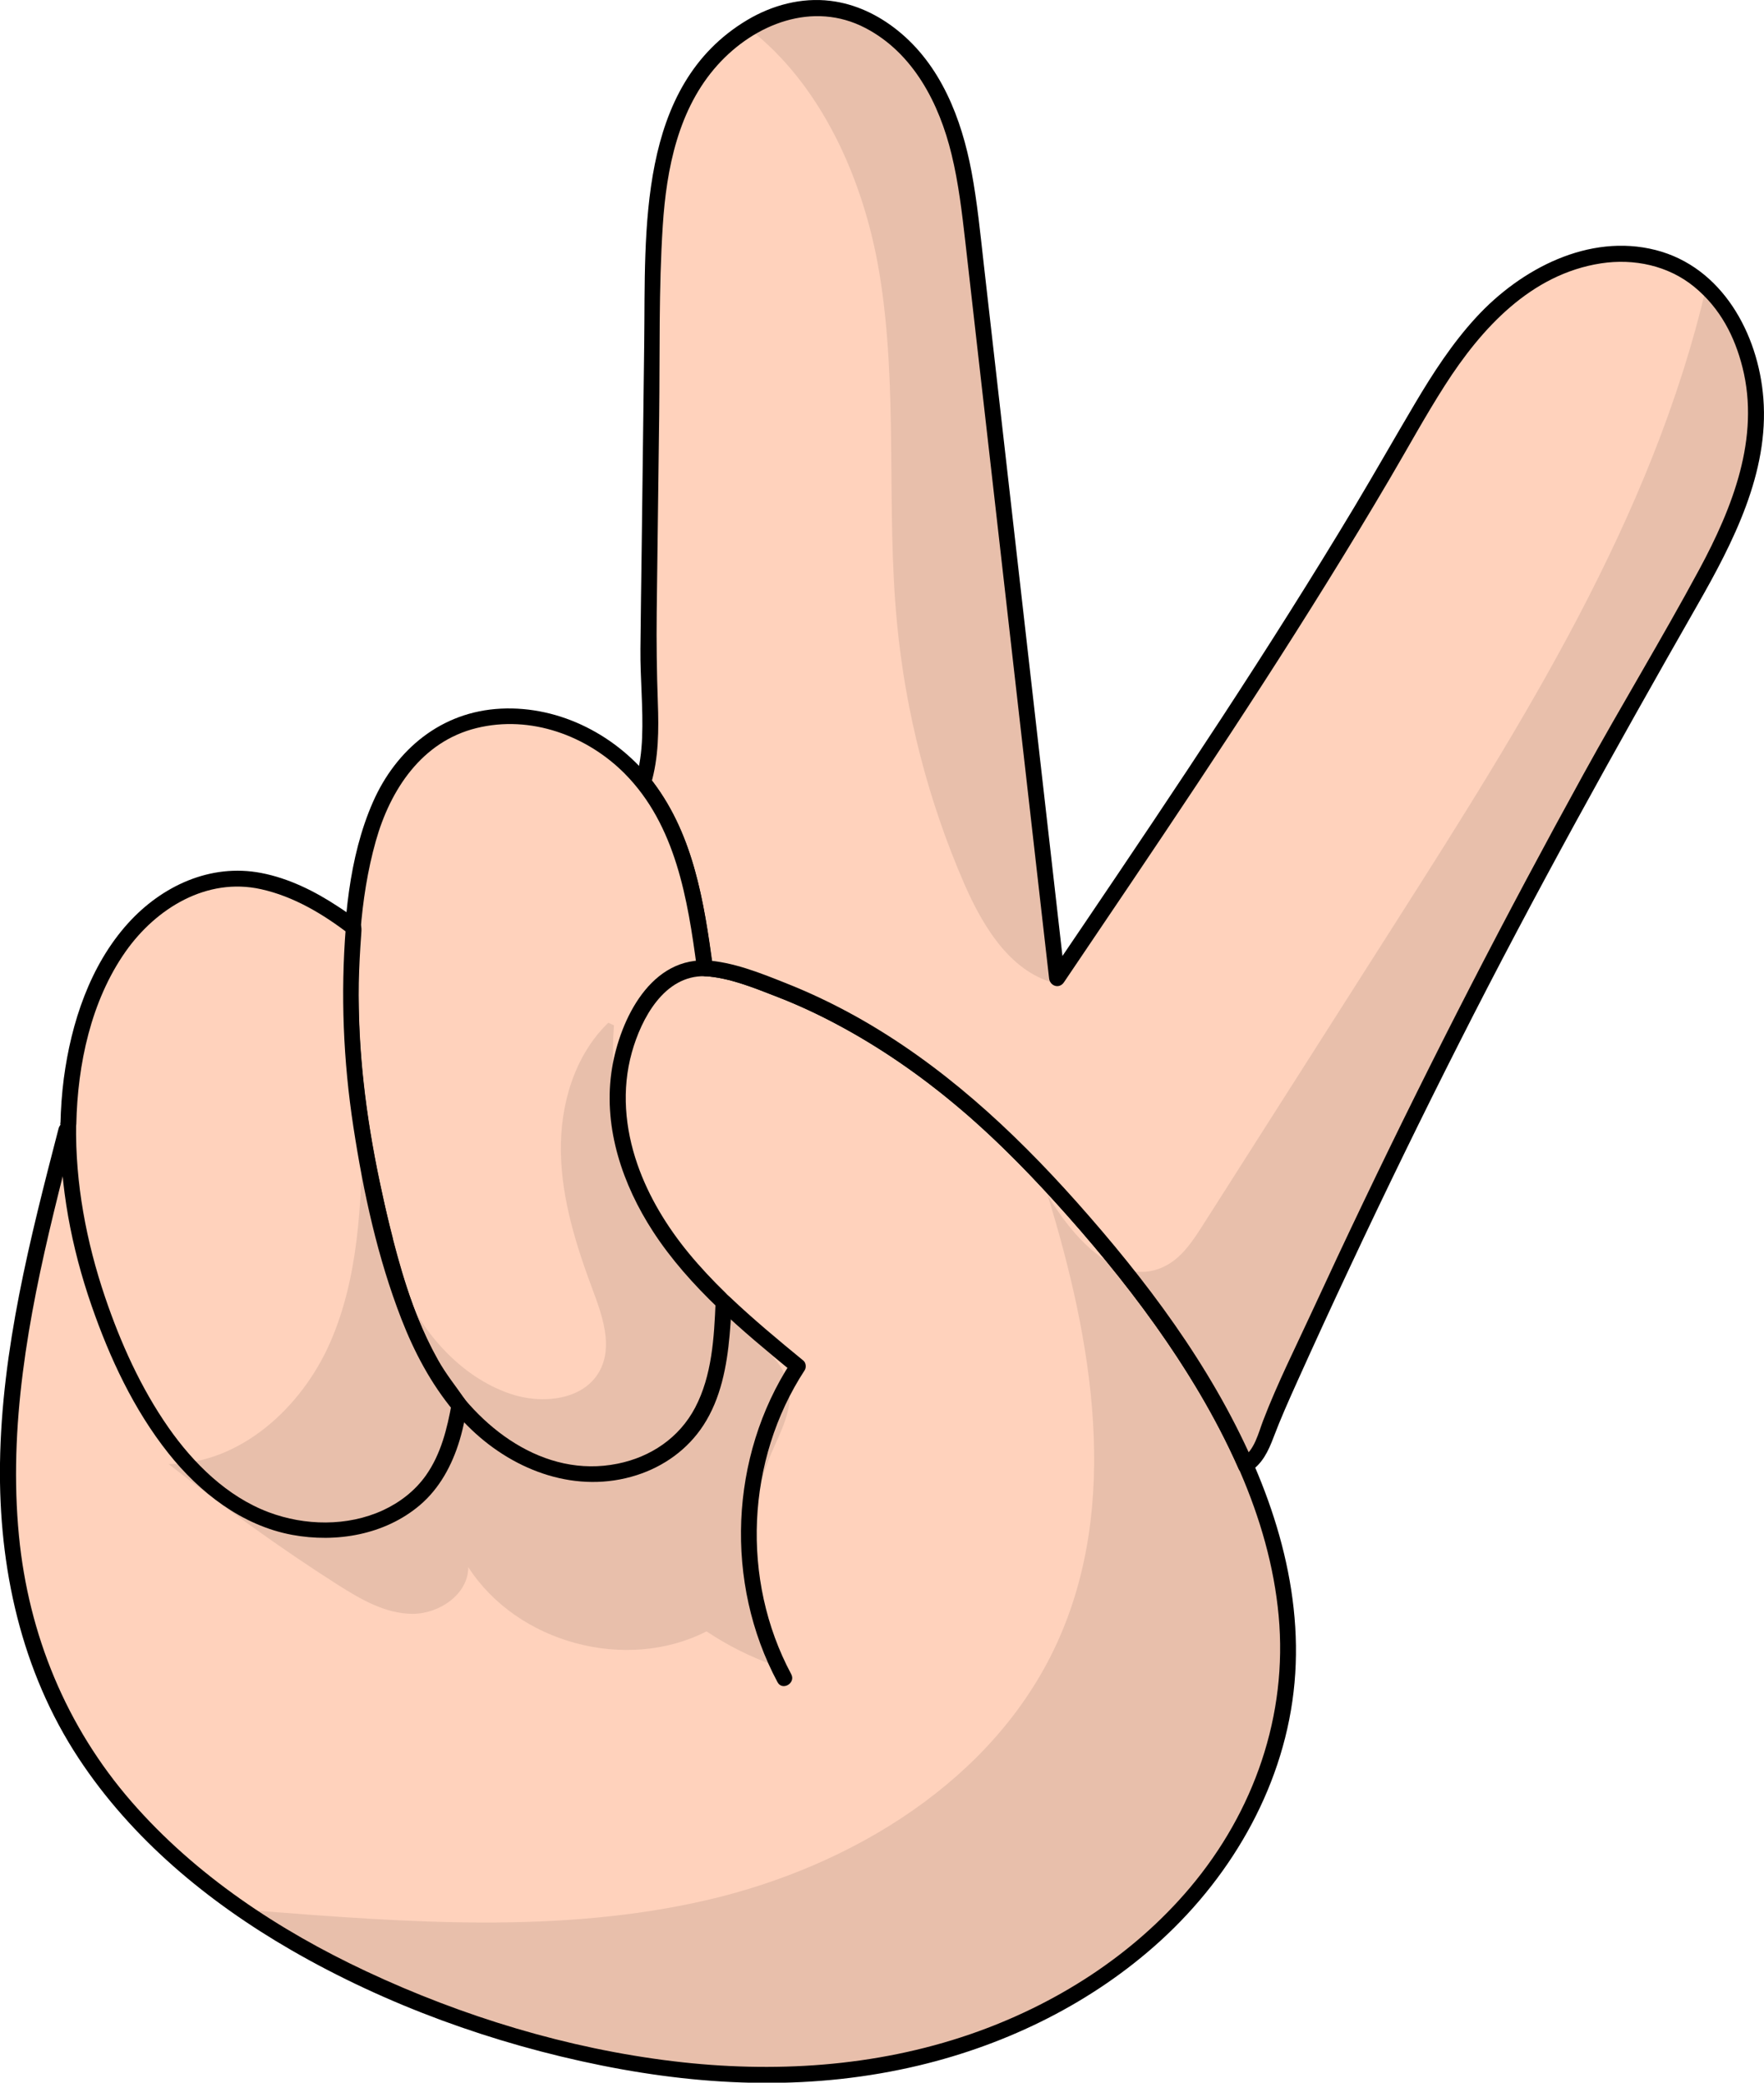 <?xml version="1.0" encoding="UTF-8"?>
<svg id="Calque_1" data-name="Calque 1" xmlns="http://www.w3.org/2000/svg" viewBox="0 0 250.13 295.31">
  <defs>
    <style>
      .cls-1 {
        opacity: .3;
      }

      .cls-2, .cls-3 {
        stroke-width: 0px;
      }

      .cls-3 {
        fill: #ffd2bc;
      }
    </style>
  </defs>
  <g>
    <path class="cls-3" d="m99.97,137.29c2.25.1,4.64.9,7.2,1.76,15.69,5.27,29.28,15.62,40.59,27.7,3.84,4.1,7.7,8.49,11.37,13.1,6.9,8.63,13.17,18.04,17.49,27.89,7.85,17.87,9.31,37.17-3.4,55.8-11.3,16.57-30.56,26.7-50.4,29.63-19.84,2.94-40.21-.76-59.06-7.57-9.22-3.32-18.36-7.62-26.67-12.98-13.39-8.63-24.64-20.02-30.67-34.6-5.05-12.21-6.04-25.79-4.85-38.94,1.2-13.16,4.5-26.02,7.79-38.81"/>
    <path class="cls-2" d="m99.97,138.42c3.55.21,7.14,1.72,10.42,3s6.18,2.67,9.14,4.29c6.02,3.29,11.65,7.27,16.87,11.72s10.25,9.64,14.92,14.91c5.07,5.71,9.87,11.66,14.18,17.97,7.88,11.54,14.51,24.69,15.81,38.8s-3.49,27.77-12.58,38.55c-8.17,9.69-19.23,16.67-31.16,20.78-13.5,4.65-27.97,5.53-42.08,3.83-14.99-1.8-29.89-6.34-43.55-12.75-12.45-5.84-24.23-13.63-33.3-24.06-9.24-10.63-14.59-23.67-15.95-37.67-1.51-15.49,1.31-30.93,4.95-45.94.91-3.76,1.88-7.51,2.84-11.25.36-1.4-1.81-2-2.17-.6C4.28,175.54.23,191.34,0,207.51c-.2,14.73,2.99,29.42,11.17,41.83,7.53,11.43,18.34,20.36,30.11,27.16,13.54,7.82,28.68,13.28,43.98,16.36s30.3,3.53,45.07,0c12.61-3.01,24.66-8.94,34.26-17.71,10.38-9.48,17.7-22.43,18.97-36.55s-3.53-28.04-10.38-40.2c-3.73-6.63-8.12-12.86-12.84-18.81s-9.94-11.93-15.44-17.38c-9.94-9.86-21.54-18.28-34.7-23.26-3.27-1.24-6.72-2.57-10.24-2.78-1.45-.09-1.44,2.16,0,2.25h0Z"/>
  </g>
  <path class="cls-2" d="m101.83,185.42c3.36,3.2,6.93,6.16,10.51,9.1l-.18-1.36c-8.73,13.39-9.44,31.28-1.91,45.36.68,1.28,2.63.14,1.94-1.14-7.17-13.4-6.39-30.38,1.91-43.09.25-.38.19-1.06-.18-1.36-3.58-2.94-7.15-5.9-10.51-9.1-1.05-1-2.64.59-1.59,1.59h0Z"/>
  <g>
    <path class="cls-3" d="m91.2,110.91c6.06,7.43,7.53,17.02,8.77,26.39,2.25.1,4.64.9,7.2,1.76,15.69,5.27,29.28,15.62,40.59,27.7,3.84,4.1,7.7,8.49,11.37,13.1,6.9,8.63,13.17,18.04,17.49,27.89,2.28-1.26,2.78-4.41,4.09-7.33,3.35-7.52,6.78-15.01,10.28-22.47,14.02-29.8,29.28-59.03,45.74-87.56.33-.57.66-1.14.99-1.71,4.89-8.44,10-17.15,11.09-26.85.86-7.6-1.48-16.03-6.88-21.12-.1-.1-.18-.18-.28-.27-.73-.66-1.51-1.26-2.35-1.79-.79-.5-1.62-.94-2.5-1.31-7.74-3.24-16.95-.24-23.34,5.22-6.39,5.45-10.57,12.96-14.76,20.24-14.88,25.77-31.56,50.43-48.25,75.05-.2.29-.4.59-.6.88-3.96-34.78-7.91-69.57-11.87-104.36-.79-6.92-1.61-14-4.6-20.29-2.98-6.31-8.55-11.81-15.45-12.8-4.16-.6-8.24.54-11.79,2.75-4.07,2.53-7.45,6.47-9.49,10.83-3.82,8.17-4.01,17.5-4.12,26.52-.21,16.88-.42,33.76-.63,50.64-.07,5.95,1.04,13.19-.72,18.89Z"/>
    <path class="cls-2" d="m90.4,111.7c5.8,7.23,7.26,16.67,8.44,25.59.08.63.45,1.08,1.12,1.12,3.42.21,6.86,1.63,10.03,2.85s6.07,2.58,8.98,4.14c5.86,3.14,11.35,6.95,16.45,11.2,5.14,4.29,9.84,9.03,14.33,13.98,4.93,5.44,9.63,11.11,13.9,17.09,4.63,6.48,8.77,13.33,11.99,20.63.24.55,1.07.69,1.54.4,1.82-1.11,2.68-2.98,3.41-4.91,1-2.64,2.15-5.21,3.31-7.79,2.47-5.48,4.98-10.95,7.54-16.39,5.02-10.7,10.2-21.33,15.54-31.87,10.63-21.01,22.06-41.55,33.73-61.99,5.05-8.84,10.15-18.76,9.33-29.26-.71-9.15-5.84-18.64-15.29-21.04s-19.08,2.67-25.37,9.48c-3.44,3.72-6.21,8.01-8.78,12.35-2.85,4.81-5.61,9.68-8.48,14.48-12.16,20.27-25.32,39.93-38.56,59.5-1.55,2.29-3.11,4.58-4.65,6.88l2.1.57c-2.19-19.29-4.39-38.58-6.58-57.86-1.1-9.64-2.19-19.29-3.29-28.93-.54-4.78-1.09-9.56-1.63-14.34-.5-4.42-.93-8.86-1.75-13.24-1.42-7.53-4.35-15.12-10.5-20.04-2.76-2.21-5.98-3.75-9.51-4.18-4.11-.5-8.25.61-11.78,2.71-15.69,9.35-14.42,29.94-14.62,45.74-.12,9.68-.24,19.36-.36,29.04-.06,4.8-.14,9.6-.18,14.4-.04,4.19.41,8.37.24,12.56-.08,2.05-.34,4.06-.92,6.02-.41,1.39,1.76,1.99,2.17.6,1.11-3.76,1.12-7.73.98-11.61-.15-4.27-.21-8.51-.16-12.79.12-9.27.23-18.54.35-27.8.11-8.98-.07-18.03.51-26.99.52-8.07,2.19-16.57,7.76-22.77,5.28-5.87,13.55-9.13,20.97-5.26,6.81,3.55,10.48,10.73,12.22,17.92,1,4.1,1.48,8.29,1.96,12.47.53,4.62,1.05,9.23,1.57,13.85,1.06,9.32,2.12,18.63,3.18,27.95,2.11,18.55,4.22,37.09,6.33,55.64.26,2.31.52,4.62.79,6.92.12,1.1,1.44,1.54,2.1.57,12.66-18.75,25.39-37.47,37.31-56.7,3.01-4.85,5.97-9.73,8.86-14.65,2.61-4.43,5.07-8.95,7.84-13.28,5.17-8.08,12.19-15.79,22.16-17.32,4.66-.71,9.53.31,13.22,3.34s5.73,7.05,6.83,11.41c2.52,10-1.43,19.93-6.12,28.64-5.27,9.78-11.06,19.29-16.42,29.03s-10.8,19.92-15.98,29.99c-5.22,10.15-10.29,20.37-15.21,30.66-2.46,5.14-4.88,10.3-7.27,15.48s-4.94,10.24-6.96,15.51c-.71,1.85-1.23,4.27-3.04,5.37l1.54.4c-6.02-13.63-15.14-25.72-25-36.79-9.09-10.2-19.21-19.53-31.2-26.23-3.23-1.8-6.58-3.4-10.02-4.76-3.61-1.44-7.49-3-11.41-3.23l1.12,1.12c-1.28-9.59-2.87-19.42-9.1-27.18-.91-1.13-2.49.47-1.59,1.59Z"/>
  </g>
  <g>
    <path class="cls-3" d="m54.65,175.92c1.78,6.83,3.95,13.65,7.75,19.59.83,1.3,1.75,2.55,2.75,3.73,3.56,4.25,8.15,7.64,13.48,9.08,6.81,1.84,14.81-.01,19.21-5.52,3.76-4.71,4.44-11.12,4.74-17.14.01-.35.03-.69.04-1.04-2.31-2.2-4.49-4.53-6.47-7.03-4.84-6.14-8.4-13.58-8.56-21.4-.1-4.38,1-9.04,3.31-12.88.7-1.16,1.5-2.24,2.42-3.22,2.08-2.22,4.29-2.9,6.65-2.81-1.24-9.37-2.72-18.95-8.77-26.39-.55-.69-1.15-1.36-1.79-2.01-7.08-7.17-19.12-9.9-27.57-4.42-8.76,5.68-10.84,17.13-11.67,27.03-.08,1.03-.15,2.05-.22,3.03-.91,13.93,1.22,27.92,4.71,41.38Z"/>
    <path class="cls-2" d="m53.57,176.22c2.51,9.6,5.92,19.46,13.28,26.49,6.22,5.94,15.01,9.16,23.45,6.45,3.86-1.24,7.23-3.66,9.45-7.08,2.46-3.78,3.31-8.35,3.71-12.77.1-1.08.17-2.16.22-3.24.06-1.22.15-1.83-.76-2.71-1.85-1.8-3.62-3.68-5.26-5.67-3.08-3.75-5.69-8.01-7.28-12.61-1.77-5.1-2.25-10.6-.79-15.84,1.35-4.85,4.62-10.96,10.37-10.82.55.01,1.2-.53,1.12-1.12-1.22-9.15-2.67-18.75-8.41-26.3-5.05-6.64-13.18-10.93-21.63-10.52s-14.87,5.77-18.16,13.25c-3.47,7.9-4.13,17.1-4.27,25.63-.21,12.45,1.84,24.84,4.94,36.87.36,1.4,2.53.81,2.17-.6-2.58-9.98-4.42-20.19-4.8-30.51-.32-8.53.04-17.6,2.37-25.87,2.05-7.28,6.52-14.1,14.26-16.01s15.73,1.11,21.04,6.46c7.24,7.31,8.93,17.83,10.23,27.6l1.12-1.12c-8.11-.19-12.33,9.13-13.26,15.99-1.07,7.91,1.62,15.83,5.9,22.42,2.59,3.99,5.79,7.56,9.22,10.85l-.33-.8c-.21,5.03-.51,10.4-2.9,14.95-2.25,4.28-6.29,7-10.99,7.95-10.49,2.13-19.86-5.17-24.95-13.73-3.34-5.61-5.29-11.89-6.93-18.18-.37-1.4-2.54-.81-2.17.6Z"/>
  </g>
  <g>
    <path class="cls-3" d="m9.7,159.36c-.21,12.11,3.25,24.51,8.37,35.13,4.02,8.35,9.8,16.38,18.2,20.32,8.4,3.93,19.78,2.53,25.1-5.06,2.16-3.07,3.12-6.76,3.78-10.5-1-1.19-1.92-2.44-2.75-3.73-3.8-5.94-5.97-12.77-7.75-19.59-3.49-13.46-5.62-27.45-4.71-41.38.07-.99.14-2,.22-3.03-5.23-4.07-11.74-7.34-17.67-6.95-7.83.52-14.45,6.55-17.91,13.59-3.28,6.65-4.76,13.88-4.88,21.21Z"/>
    <path class="cls-2" d="m8.57,159.36c-.12,8.77,1.55,17.52,4.42,25.79,2.57,7.41,5.98,14.73,10.88,20.9,4.41,5.56,10.44,10.26,17.55,11.58,6.26,1.16,13.13,0,18.08-4.18,2.83-2.39,4.61-5.71,5.67-9.23.29-.97.53-1.96.74-2.95.19-.93.61-1.98.04-2.81-1.3-1.89-2.71-3.61-3.84-5.63-4.35-7.76-6.47-16.75-8.29-25.38-1.94-9.23-3.1-18.65-2.94-28.09.04-2.25.17-4.5.33-6.74.07-1,.17-1.54-.64-2.2s-1.72-1.28-2.61-1.86c-3.31-2.19-7.01-4.03-10.93-4.78-7.2-1.38-14.09,1.84-18.88,7.14-5.39,5.97-8.06,14.13-9.1,21.99-.28,2.15-.43,4.31-.48,6.47-.03,1.45,2.22,1.45,2.25,0,.18-8.44,2.07-17.46,7-24.47,4.33-6.14,11.51-10.54,19.19-8.83,4.65,1.03,8.85,3.55,12.58,6.43l-.56-.97c-.74,9.47-.36,18.86,1.08,28.25s3.44,18.55,6.8,27.22c1.83,4.71,4.19,9.17,7.43,13.07l-.29-1.09c-.64,3.58-1.53,7.21-3.67,10.23-1.54,2.17-3.7,3.83-6.11,4.94-5.02,2.3-11.06,2.19-16.18.26-5.9-2.22-10.67-6.94-14.22-12.03-3.91-5.61-6.77-11.98-8.96-18.43-2.68-7.9-4.24-16.19-4.12-24.55.02-1.45-2.23-1.45-2.25,0Z"/>
  </g>
  <g class="cls-1">
    <g>
      <g class="cls-1">
        <path class="cls-2" d="m36.64,270.94c.13.57.28,1.13.45,1.68,8.32,5.36,17.46,9.66,26.67,12.98,18.86,6.81,39.23,10.51,59.06,7.57,19.84-2.93,39.1-13.06,50.4-29.63,12.71-18.63,11.24-37.93,3.4-55.8,2.28-1.26,2.78-4.41,4.09-7.33,3.35-7.52,6.78-15.01,10.28-22.47,14.02-29.8,29.28-59.03,45.74-87.56.33-.57.66-1.14.99-1.71,4.89-8.44,10-17.15,11.09-26.85.86-7.6-1.48-16.03-6.88-21.12-7.61,32.71-25.96,61.73-44,90.05-9.13,14.33-18.25,28.65-27.38,42.98-1.47,2.31-3.07,4.73-5.55,5.89-2,.94-3.99.91-5.89.23-4.27-1.5-8.1-6.22-10.59-10.47,6.41,20.77,10.39,43.95,1.31,63.69-8.89,19.32-28.98,31.59-49.7,36.37-20.71,4.77-42.3,3.15-63.5,1.5Z"/>
      </g>
      <g class="cls-1">
        <path class="cls-2" d="m106.16,4.03c10.29,7.94,16.31,21.41,18.51,34.56,2.74,16.38.94,33.19,2.52,49.73,1.21,12.71,4.43,25.21,9.51,36.93,2.71,6.23,6.75,12.89,13.41,14.28.13-.56.24-1.11.36-1.67-.2.29-.4.59-.6.88-3.96-34.78-7.91-69.57-11.87-104.36-.79-6.92-1.61-14-4.6-20.29-2.98-6.31-8.55-11.81-15.45-12.8-4.16-.6-8.24.54-11.79,2.75Z"/>
      </g>
      <g class="cls-1">
        <path class="cls-2" d="m86.26,145.01c-4.83,4.67-6.86,11.68-6.73,18.4.12,6.72,2.18,13.24,4.53,19.53,1.38,3.7,2.85,7.94.98,11.42-2.26,4.22-8.25,4.81-12.77,3.24-7.05-2.45-12.32-8.6-15.4-15.4-3.08-6.8-4.26-14.28-5.41-21.66-.26,10.12-.58,20.53-4.64,29.8-4.05,9.27-12.8,17.25-22.92,17.25,7.76,6.05,15.71,11.85,24.01,17.13,3.23,2.05,6.73,4.09,10.56,4.11,3.83.02,7.94-2.79,7.93-6.62,6.92,10.76,22.4,14.93,33.78,9.11,3.05,2.03,6.35,3.68,9.8,4.89-4.47-9.4-4.67-20.72-.55-30.28,1.27-2.95,2.98-6.01,2.44-9.18-.62-3.64-3.95-6.08-6.78-8.45-12.35-10.35-19.28-26.84-18.03-42.91"/>
      </g>
    </g>
    <g class="cls-1">
      <path class="cls-2" d="m239.59,39.49l2.08.95c-.73-.66-1.51-1.26-2.35-1.79.07.28.16.56.27.84Z"/>
    </g>
  </g>
</svg>